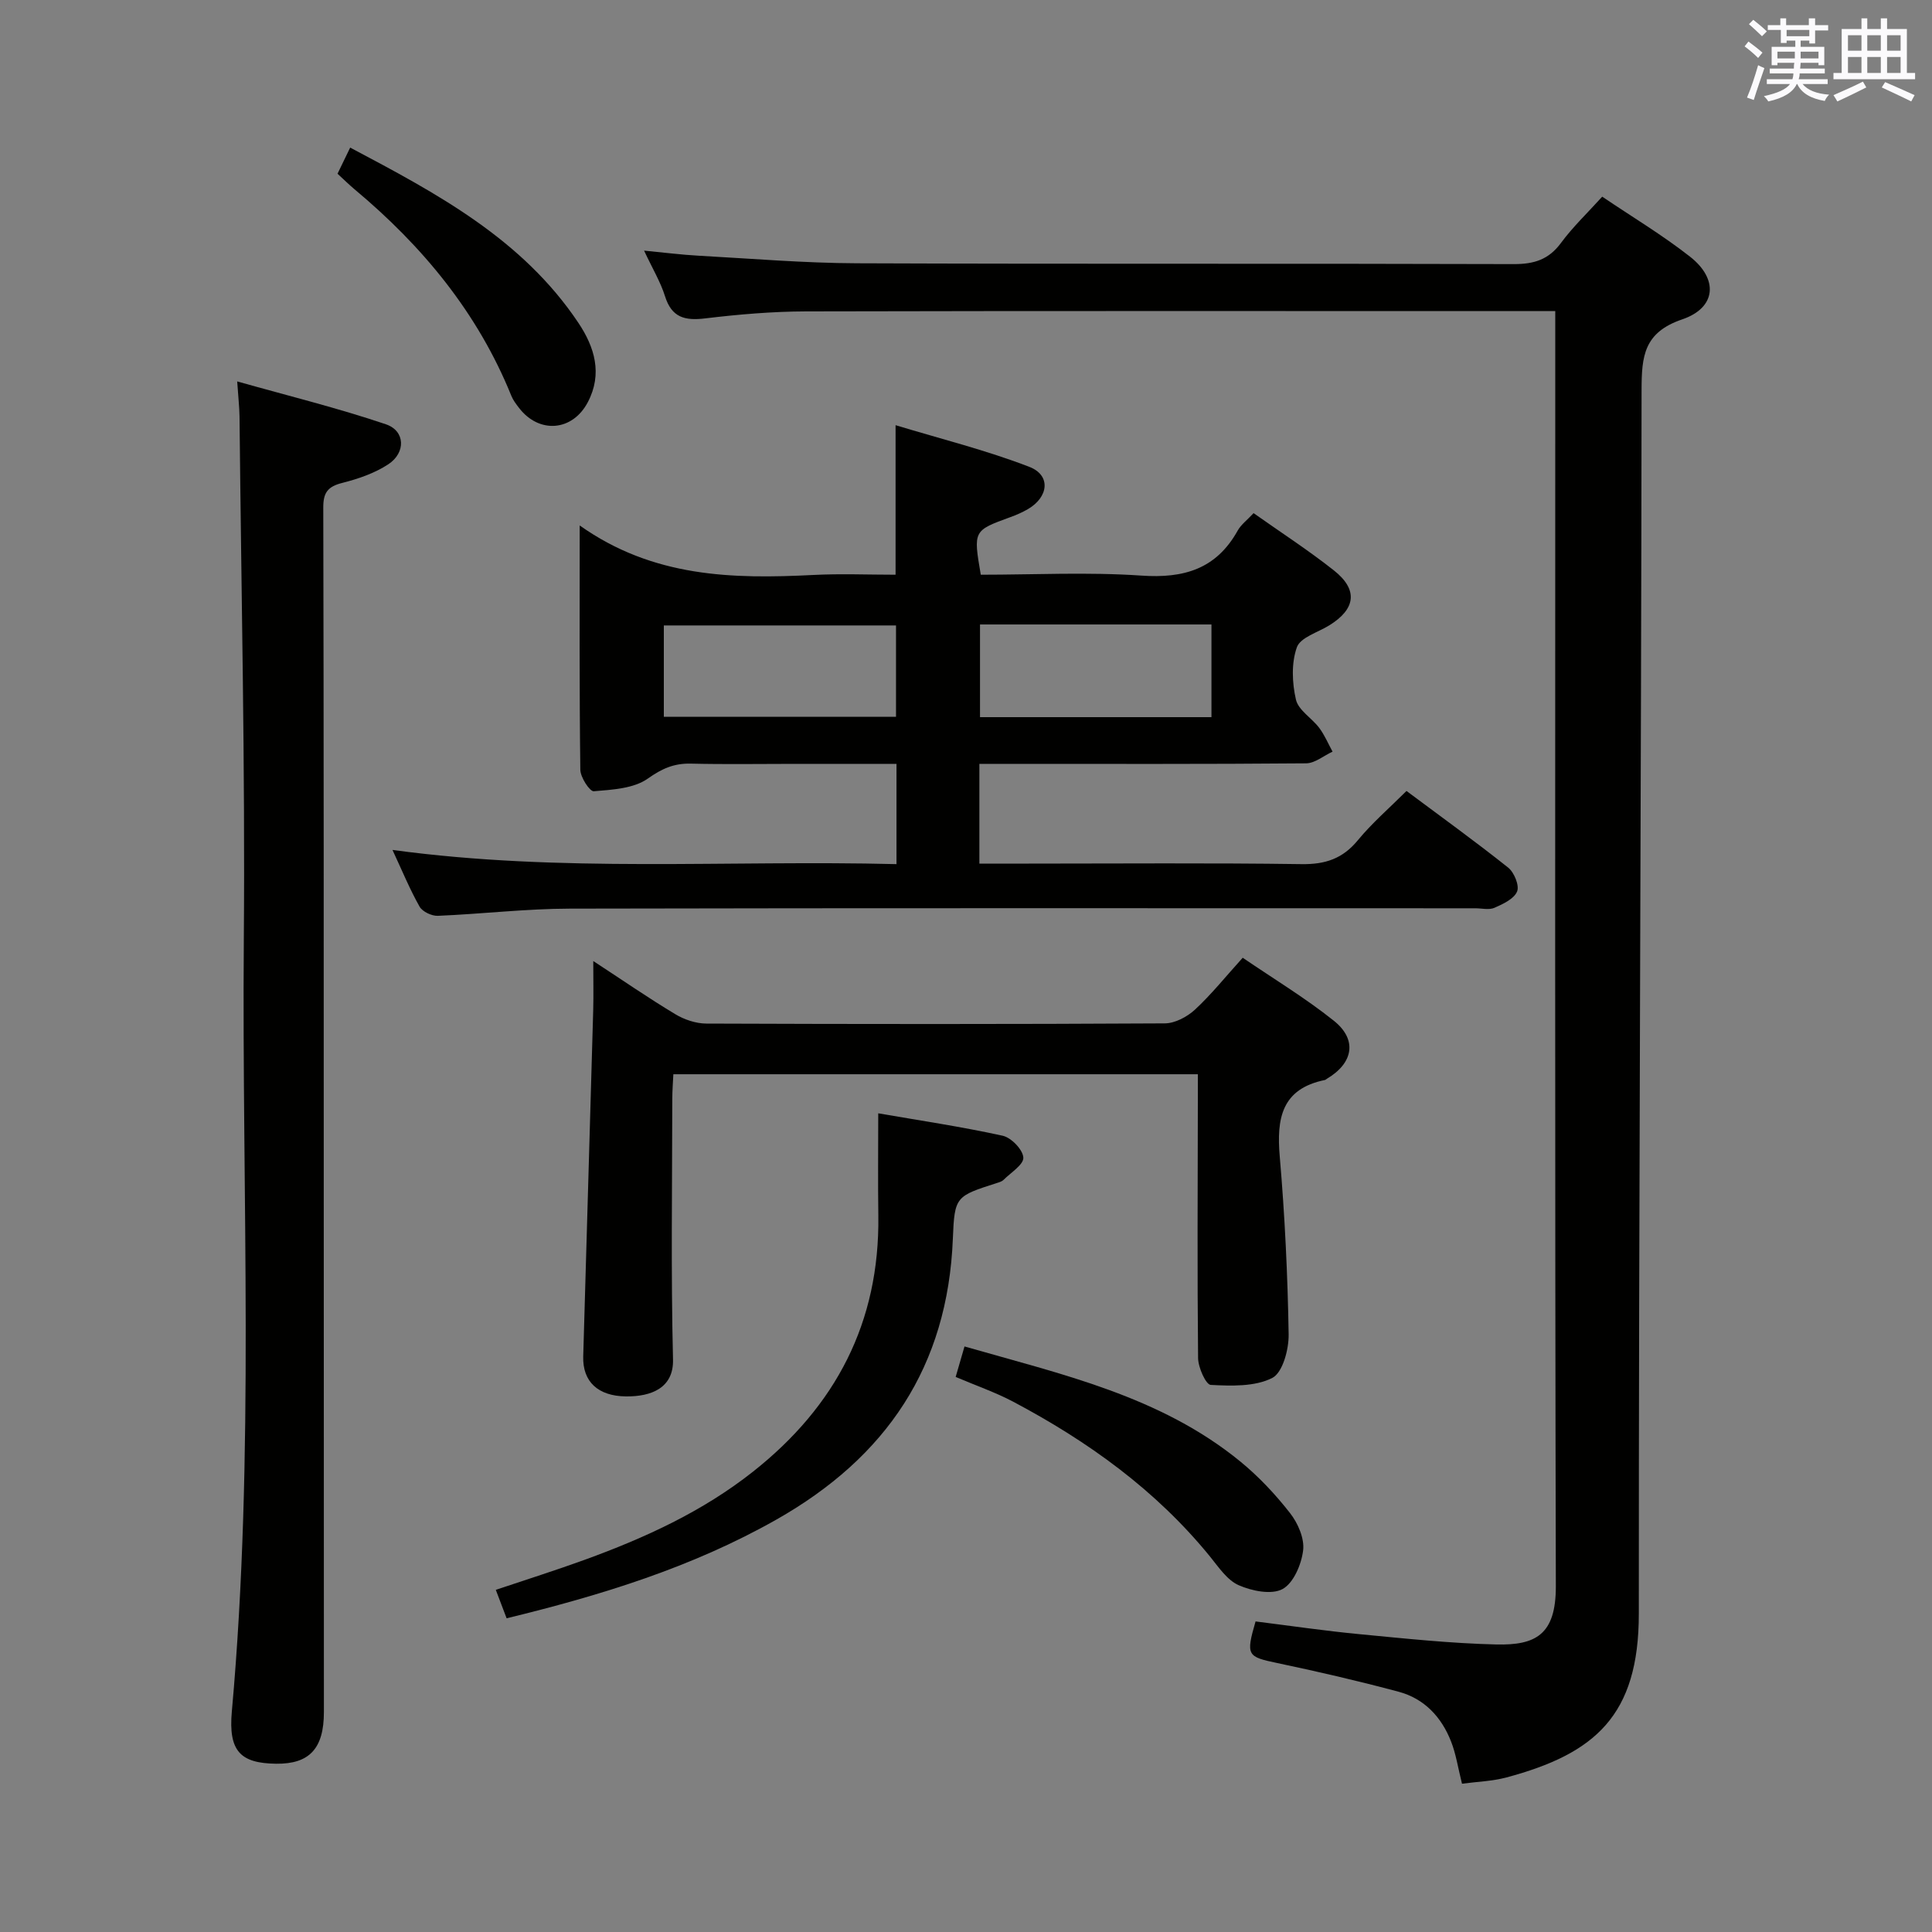 <svg enable-background="new 0 0 400 400" viewBox="0 0 400 400" xmlns="http://www.w3.org/2000/svg"><rect x="0" y="0" width="400" height="400" fill="#808080" stroke="none"/><g fill="#010100"><path d="m322 64.41c-2.56 0-4.37 0-6.18 0-49.65 0-99.3-.06-148.95.06-6.96.02-13.96.62-20.87 1.45-4.21.51-6.94-.17-8.32-4.6-.93-2.96-2.58-5.69-4.33-9.43 4.27.41 7.76.86 11.26 1.05 10.95.6 21.9 1.53 32.85 1.57 45.32.18 90.63.02 135.95.17 4.21.01 7.23-.93 9.78-4.39 2.45-3.32 5.49-6.21 8.53-9.57 6.16 4.16 12.45 7.93 18.18 12.42 5.91 4.63 5.47 10.57-1.61 12.98-7.96 2.71-8.41 7.62-8.42 14.62-.07 84.45-.59 168.9-.57 253.35.01 21.17-9.14 29.01-27.4 33.91-2.96.79-6.1.88-9.21 1.3-.84-3.36-1.25-6.18-2.27-8.76-1.98-5.05-5.53-8.86-10.84-10.28-8.32-2.23-16.73-4.18-25.16-5.95-6.2-1.3-6.51-1.56-4.47-8.61 7.12.89 14.31 1.95 21.54 2.64 9.43.9 18.87 1.91 28.32 2.13 8.14.19 12.33-2.03 12.31-12.04-.21-85.97-.12-171.94-.12-257.91 0-1.82 0-3.63 0-6.11z"/><path d="m120.02 108.79c15.21 10.78 31.66 11.1 48.4 10.25 5.62-.29 11.27-.05 17-.05 0-10.11 0-19.83 0-30.96 9.36 2.84 18.75 5.17 27.7 8.63 4.5 1.74 4 6.25-.32 8.76-1.14.66-2.38 1.2-3.62 1.65-7.68 2.8-7.68 2.79-6.12 11.92 11.02 0 22.17-.58 33.23.18 8.79.61 15.51-1.34 19.95-9.3.7-1.26 1.98-2.2 3.3-3.63 5.62 3.97 11.32 7.66 16.62 11.85 5.06 4 4.55 7.98-.94 11.38-2.35 1.46-5.99 2.49-6.72 4.55-1.16 3.26-.99 7.36-.19 10.83.51 2.2 3.29 3.81 4.83 5.86 1.11 1.49 1.85 3.26 2.75 4.91-1.83.84-3.65 2.41-5.48 2.42-20.66.18-41.32.11-61.98.11-1.79 0-3.57 0-5.66 0v20.65h10.24c18.83 0 37.66-.16 56.48.11 4.9.07 8.5-1.13 11.64-4.95 2.94-3.57 6.49-6.63 10.07-10.2 7.06 5.27 14.18 10.4 21.04 15.86 1.25.99 2.37 3.72 1.86 4.95-.64 1.54-2.91 2.6-4.69 3.38-1.12.49-2.63.1-3.96.1-62.48 0-124.97-.07-187.45.07-9.12.02-18.24 1.11-27.36 1.49-1.26.05-3.18-.86-3.77-1.9-2.03-3.59-3.61-7.44-5.61-11.74 34.98 4.76 69.53 2.06 104.35 2.94 0-7.13 0-13.67 0-20.76-7.2 0-14.15 0-21.11 0-7.16 0-14.33.12-21.49-.05-3.47-.08-5.97 1.03-8.89 3.1-2.93 2.07-7.35 2.3-11.18 2.62-.84.07-2.77-2.88-2.79-4.46-.21-16.6-.13-33.23-.13-50.57zm17.42 39.61h48.07c0-6.66 0-12.89 0-18.91-16.29 0-32.17 0-48.07 0zm113.38-19.11c-16.24 0-32 0-47.92 0v19.19h47.92c0-6.46 0-12.58 0-19.19z"/><path d="m49.11 78.97c10.67 3.01 20.88 5.52 30.8 8.88 4 1.36 4.14 5.86.49 8.27-2.83 1.86-6.25 3.03-9.57 3.87-2.96.75-3.91 2-3.9 5.07.11 46.65.09 93.3.1 139.95.01 36.49.03 72.98.03 109.46 0 7.56-3.01 10.77-9.89 10.69-7.39-.09-9.91-2.59-9.17-10.82 4.78-53.19 2.05-106.5 2.48-159.76.29-36.13-.54-72.26-.89-108.4-.03-1.94-.26-3.88-.48-7.21z"/><path d="m122.83 198.97c6.16 4.03 11.46 7.69 16.97 11 1.87 1.13 4.27 1.94 6.43 1.95 31.64.12 63.28.14 94.92-.04 2.12-.01 4.63-1.35 6.25-2.84 3.39-3.14 6.31-6.79 9.89-10.75 6.42 4.38 12.95 8.32 18.85 13.03 4.93 3.93 4.06 8.77-1.41 12.02-.14.08-.27.23-.42.26-9 1.83-10.03 7.99-9.35 15.86 1.05 12.23 1.64 24.53 1.84 36.8.05 3.12-1.24 7.95-3.41 9.04-3.61 1.82-8.45 1.65-12.72 1.43-1-.05-2.6-3.6-2.62-5.56-.18-17.65-.08-35.3-.05-52.96 0-1.81 0-3.63 0-5.8-36.18 0-72.07 0-108.59 0-.07 1.61-.22 3.36-.22 5.11-.02 17.99-.29 35.98.15 53.95.15 5.88-4.48 7.7-9.75 7.64-5.76-.06-8.99-3.04-8.84-8.27.68-23.93 1.4-47.85 2.07-71.78.08-3.04.01-6.11.01-10.09z"/><path d="m181.83 230.5c8.5 1.47 17.19 2.76 25.76 4.64 1.78.39 4.18 2.88 4.28 4.52.09 1.46-2.59 3.11-4.11 4.63-.33.33-.87.48-1.34.63-8.5 2.74-8.8 2.73-9.14 11.51-1.05 26.49-13.74 45.29-36.6 58.22-17.42 9.85-36.15 15.62-55.79 20.4-.73-1.93-1.41-3.7-2.24-5.89 6.37-2.14 12.49-4.07 18.51-6.26 12.38-4.51 24.28-9.94 34.73-18.2 17.15-13.54 26.25-30.93 25.96-52.99-.1-6.78-.02-13.55-.02-21.21z"/><path d="m197.86 285.08c.61-2.12 1.15-3.97 1.83-6.31 20.16 5.79 40.51 10.26 57.08 23.8 3.82 3.12 7.28 6.81 10.32 10.7 1.63 2.08 3.01 5.25 2.71 7.71-.35 2.91-1.99 6.79-4.27 8.02s-6.34.4-9.07-.8c-2.39-1.05-4.15-3.73-5.92-5.91-11.21-13.78-25.29-23.89-40.84-32.12-3.62-1.91-7.55-3.26-11.84-5.09z"/><path d="m69.88 35.97c.95-1.96 1.67-3.44 2.62-5.41 17.95 9.49 35.62 18.9 47.24 36.27 3.38 5.05 5.04 10.56 1.97 16.42-3.16 6.05-10.07 6.61-14.23 1.23-.6-.78-1.23-1.6-1.6-2.5-6.96-17.21-18.38-31.02-32.49-42.8-1.13-.95-2.19-2-3.51-3.21z"/></g><path d="m361.2 9.6.8-1c.9.7 1.9 1.4 2.9 2.3l-.9 1.1c-1-1-2-1.8-2.8-2.4zm.5 10.6c.9-2.1 1.6-4.3 2.3-6.7.4.2.8.4 1.3.6-.7 2.1-1.5 4.3-2.2 6.6zm.4-15.2.9-.9c1 .8 2 1.6 2.8 2.4l-1 1c-.9-.9-1.8-1.7-2.7-2.5zm12.5-1.2h1.2v1.4h2.7v1.1h-2.7v2.7h-1.2v-.6h-1.8v1.3h4.9v3.8h-1.2v-.5h-3.7c0 .4-.1.9-.1 1.2h5.1v1h-5.2c0 .5-.1.9-.2 1.2h6v1h-5.2c1.1 1.3 2.9 2 5.5 2.2-.4.4-.7.8-.9 1.3-2.9-.5-4.8-1.6-5.7-3.5h-.1c-.8 1.7-2.7 2.9-5.9 3.6-.2-.4-.6-.8-.9-1.1 2.8-.6 4.6-1.4 5.4-2.5h-4.8v-1h5.3c.1-.3.2-.7.2-1.2h-4.9v-1h5c0-.4 0-.8.1-1.2h-3.5v.5h-1.2v-3.8h4.9v-1.3h-1.8v.5h-1.2v-2.7h-2.7v-1h2.6v-1.4h1.2v1.4h4.7v-1.4zm-6.6 8.3h3.6c0-.4 0-.9 0-1.4h-3.6zm1.9-4.6h4.7v-1.3h-4.7zm6.6 3.2h-3.7v1.4h3.7z" fill="#fbfafc"/><path d="m385.3 3.8h1.3v2.2h2.8v-2.2h1.3v2.2h4.1v9.1h1.7v1.3h-16.9v-1.3h1.7v-9.1h4.1v-2.2zm.4 13.1.7 1.2c-1.8.9-3.8 1.9-6 2.9-.2-.4-.5-.8-.8-1.3 2.3-1 4.3-1.9 6.1-2.8zm-3.1-6.4h2.8v-3.2h-2.8zm0 4.6h2.8v-3.3h-2.8zm4-4.6h2.8v-3.2h-2.8zm0 4.6h2.8v-3.3h-2.8zm3.7 1.9c2.1.9 4.1 1.8 6.1 2.7l-.7 1.3c-2.2-1.1-4.2-2-6.1-2.9zm3.2-9.7h-2.8v3.2h2.8zm-2.8 7.8h2.8v-3.3h-2.8z" fill="#fbfafc"/></svg>